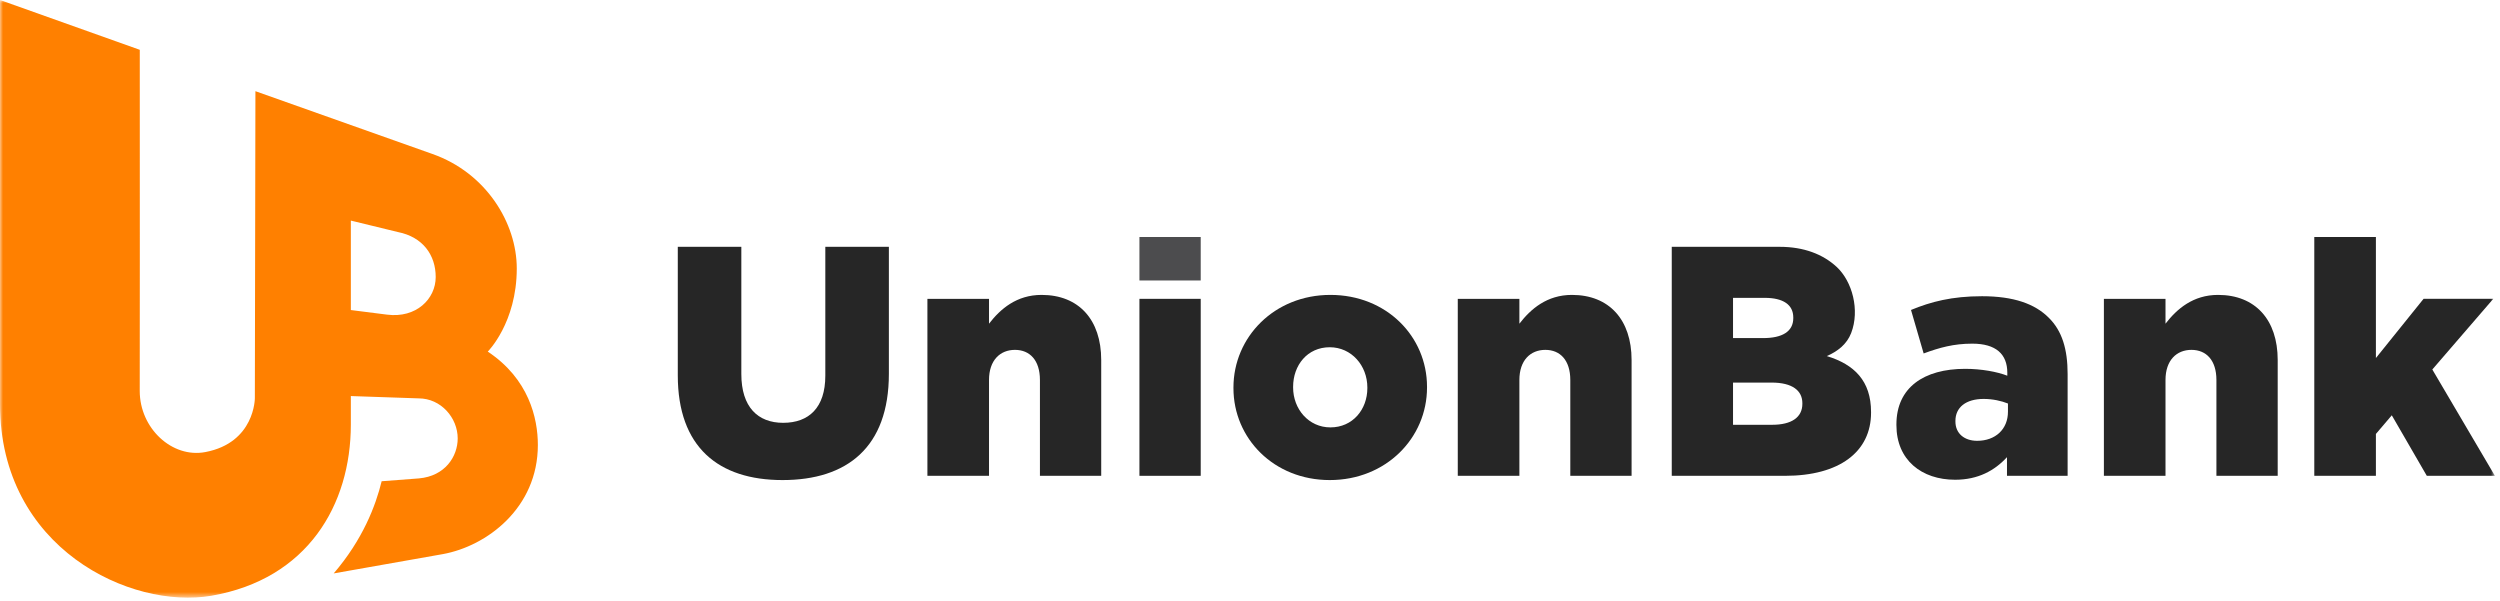 <?xml version="1.0" encoding="UTF-8"?>
<svg width="416px" height="100px" viewBox="0 0 416 100" version="1.1" xmlns="http://www.w3.org/2000/svg" xmlns:xlink="http://www.w3.org/1999/xlink">
    <!-- Generator: Sketch 55.2 (78181) - https://sketchapp.com -->
    <title>unionbank</title>
    <desc>Created with Sketch.</desc>
    <defs>
        <polygon id="path-1" points="0 99.452 415.152 99.452 415.152 0 0 0"></polygon>
        <polygon id="path-3" points="0 99.452 415.152 99.452 415.152 0 0 0"></polygon>
        <polygon id="path-5" points="0 99.452 415.152 99.452 415.152 0 0 0"></polygon>
        <polygon id="path-7" points="0 99.452 415.152 99.452 415.152 0 0 0"></polygon>
        <polygon id="path-9" points="0 99.452 415.152 99.452 415.152 0 0 0"></polygon>
        <polygon id="path-11" points="0 99.452 415.152 99.452 415.152 0 0 0"></polygon>
        <polygon id="path-13" points="0 99.452 415.152 99.452 415.152 0 0 0"></polygon>
        <polygon id="path-15" points="0 99.452 415.152 99.452 415.152 0 0 0"></polygon>
        <polygon id="path-17" points="0 99.452 415.152 99.452 415.152 0 0 0"></polygon>
    </defs>
    <g id="Page-1" stroke="none" stroke-width="1" fill="none" fill-rule="evenodd">
        <g id="unionbank">
            <g id="UB-logo-Copy">
                <path d="M112.784,62.464 L112.784,41.071 L123.358,41.071 L123.358,62.245 C123.358,67.743 126.111,70.357 130.319,70.357 C134.582,70.357 137.333,67.854 137.333,62.518 L137.333,41.071 L147.909,41.071 L147.909,62.191 C147.909,74.439 140.949,79.883 130.211,79.883 C119.528,79.883 112.784,74.386 112.784,62.464" id="Fill-1" fill="#262626" fill-rule="nonzero"></path>
                <path d="M154.321,49.726 L164.572,49.726 L164.572,53.863 C166.462,51.413 169.16,49.072 173.314,49.072 C179.519,49.072 183.242,53.209 183.242,59.905 L183.242,79.175 L173.045,79.175 L173.045,63.226 C173.045,59.959 171.371,58.218 168.889,58.218 C166.408,58.218 164.572,59.959 164.572,63.226 L164.572,79.175 L154.321,79.175 L154.321,49.726 Z" id="Fill-3" fill="#262626" fill-rule="nonzero"></path>
                <g id="Fill-5-Clipped">
                    <mask id="mask-2" fill="white">
                        <use xlink:href="#path-1"></use>
                    </mask>
                    <g id="path-1"></g>
                    <polygon id="Fill-5" fill="#4C4C4E" fill-rule="nonzero" mask="url(#mask-2)" points="189.601 46.672 199.799 46.672 199.799 39.437 189.601 39.437"></polygon>
                </g>
                <g id="Fill-7-Clipped">
                    <mask id="mask-4" fill="white">
                        <use xlink:href="#path-3"></use>
                    </mask>
                    <g id="path-1"></g>
                    <polygon id="Fill-7" fill="#262626" fill-rule="nonzero" mask="url(#mask-4)" points="189.601 79.175 199.799 79.175 199.799 49.726 189.601 49.726"></polygon>
                </g>
                <g id="Fill-8-Clipped">
                    <mask id="mask-6" fill="white">
                        <use xlink:href="#path-5"></use>
                    </mask>
                    <g id="path-1"></g>
                    <path d="M227.528,64.586 L227.528,64.478 C227.528,60.831 224.885,57.782 221.271,57.782 C217.547,57.782 215.174,60.775 215.174,64.37 L215.174,64.478 C215.174,68.07 217.763,71.118 221.378,71.118 C225.102,71.118 227.528,68.124 227.528,64.586 M205.246,64.586 L205.246,64.478 C205.246,56.095 212.044,49.072 221.378,49.072 C230.713,49.072 237.457,55.985 237.457,64.37 L237.457,64.478 C237.457,72.862 230.658,79.883 221.271,79.883 C211.989,79.883 205.246,72.97 205.246,64.586" id="Fill-8" fill="#262626" fill-rule="nonzero" mask="url(#mask-6)"></path>
                </g>
                <g id="Fill-9-Clipped">
                    <mask id="mask-8" fill="white">
                        <use xlink:href="#path-7"></use>
                    </mask>
                    <g id="path-1"></g>
                    <path d="M242.574,49.726 L252.826,49.726 L252.826,53.863 C254.715,51.413 257.414,49.072 261.567,49.072 C267.772,49.072 271.496,53.209 271.496,59.905 L271.496,79.175 L261.298,79.175 L261.298,63.226 C261.298,59.959 259.625,58.218 257.144,58.218 C254.661,58.218 252.826,59.959 252.826,63.226 L252.826,79.175 L242.574,79.175 L242.574,49.726 Z" id="Fill-9" fill="#262626" fill-rule="nonzero" mask="url(#mask-8)"></path>
                </g>
                <g id="Fill-10-Clipped">
                    <mask id="mask-10" fill="white">
                        <use xlink:href="#path-9"></use>
                    </mask>
                    <g id="path-1"></g>
                    <path d="M294.786,63.661 L288.376,63.661 L288.376,70.684 L294.894,70.684 C298.132,70.684 299.913,69.431 299.913,67.199 L299.913,67.091 C299.913,65.021 298.294,63.661 294.786,63.661 Z M298.402,52.829 C298.402,50.705 296.729,49.563 293.652,49.563 L288.376,49.563 L288.376,56.258 L293.384,56.258 C296.568,56.258 298.402,55.169 298.402,52.937 L298.402,52.829 Z M278.18,41.071 L296.157,41.071 C300.146,41.071 303.331,42.299 305.612,44.405 C308.222,46.816 309.507,51.608 308.031,55.426 C307.314,57.279 305.79,58.46 303.987,59.253 C308.567,60.649 311.343,63.389 311.343,68.561 L311.343,68.669 C311.343,75.201 306.055,79.176 297.044,79.176 L278.18,79.176 L278.18,41.071 Z" id="Fill-10" fill="#262626" fill-rule="nonzero" mask="url(#mask-10)"></path>
                </g>
                <g id="Fill-11-Clipped">
                    <mask id="mask-12" fill="white">
                        <use xlink:href="#path-11"></use>
                    </mask>
                    <g id="path-1"></g>
                    <path d="M334.124,68.505 L334.124,67.145 C333.044,66.71 331.588,66.382 330.077,66.382 C327.109,66.382 325.382,67.799 325.382,70.03 L325.382,70.139 C325.382,72.154 326.893,73.351 328.997,73.351 C332.02,73.351 334.124,71.445 334.124,68.505 M315.563,70.738 L315.563,70.629 C315.563,64.477 320.148,61.374 327.002,61.374 C329.699,61.374 332.342,61.865 334.016,62.518 L334.016,62.029 C334.016,58.926 332.127,57.184 328.188,57.184 C325.113,57.184 322.739,57.837 320.096,58.816 L317.992,51.577 C321.281,50.215 324.79,49.291 329.807,49.291 C335.041,49.291 338.603,50.542 340.923,52.882 C343.134,55.061 344.052,58.109 344.052,62.245 L344.052,79.175 L333.962,79.175 L333.962,76.072 C331.911,78.304 329.161,79.829 325.329,79.829 C319.771,79.829 315.563,76.562 315.563,70.738" id="Fill-11" fill="#262626" fill-rule="nonzero" mask="url(#mask-12)"></path>
                </g>
                <g id="Fill-12-Clipped">
                    <mask id="mask-14" fill="white">
                        <use xlink:href="#path-13"></use>
                    </mask>
                    <g id="path-1"></g>
                    <path d="M350.088,49.726 L360.339,49.726 L360.339,53.863 C362.228,51.413 364.927,49.072 369.081,49.072 C375.286,49.072 379.009,53.209 379.009,59.905 L379.009,79.175 L368.812,79.175 L368.812,63.226 C368.812,59.959 367.138,58.218 364.657,58.218 C362.175,58.218 360.339,59.959 360.339,63.226 L360.339,79.175 L350.088,79.175 L350.088,49.726 Z" id="Fill-12" fill="#262626" fill-rule="nonzero" mask="url(#mask-14)"></path>
                </g>
                <g id="Fill-13-Clipped">
                    <mask id="mask-16" fill="white">
                        <use xlink:href="#path-15"></use>
                    </mask>
                    <g id="path-1"></g>
                    <polygon id="Fill-13" fill="#262626" fill-rule="nonzero" mask="url(#mask-16)" points="385.098 39.437 395.35 39.437 395.35 59.578 403.282 49.725 414.882 49.725 404.738 61.483 415.152 79.175 403.821 79.175 397.994 69.105 395.35 72.208 395.35 79.175 385.098 79.175"></polygon>
                </g>
                <g id="Fill-14-Clipped">
                    <mask id="mask-18" fill="white">
                        <use xlink:href="#path-17"></use>
                    </mask>
                    <g id="path-1"></g>
                    <path d="M64.384,52.353 C60.202,51.811 58.38,51.592 58.38,51.592 L58.38,36.704 C59.413,36.959 66.214,38.613 66.214,38.613 C70.38,39.437 72.501,42.466 72.501,46.097 C72.501,49.729 69.268,52.987 64.384,52.353 M81.164,58.509 C81.164,58.509 85.991,53.71 85.991,44.672 C85.991,37.127 80.906,28.766 71.948,25.619 L42.502,15.173 L42.407,66.263 C42.407,66.263 42.416,73.662 34.163,75.226 C28.637,76.274 23.252,71.272 23.252,65.055 C23.259,65.056 23.281,24.79 23.259,8.288 L0,-0.001 L0,67.259 C0,91.285 21.797,101.448 35.188,99.13 C51.172,96.364 58.38,84.015 58.38,70.649 L58.38,65.904 L69.658,66.289 C73.388,66.289 76.161,69.542 76.161,72.951 C76.161,75.975 74.049,79.229 69.704,79.606 L63.507,80.079 C62.513,84.158 60.361,89.789 55.527,95.416 L73.685,92.205 C80.997,90.882 89.5,84.534 89.5,74.046 C89.5,69.578 87.99,63.038 81.164,58.509" id="Fill-14" fill="#FF8000" fill-rule="nonzero" mask="url(#mask-18)"></path>
                </g>
            </g>
        </g>
    </g>
</svg>